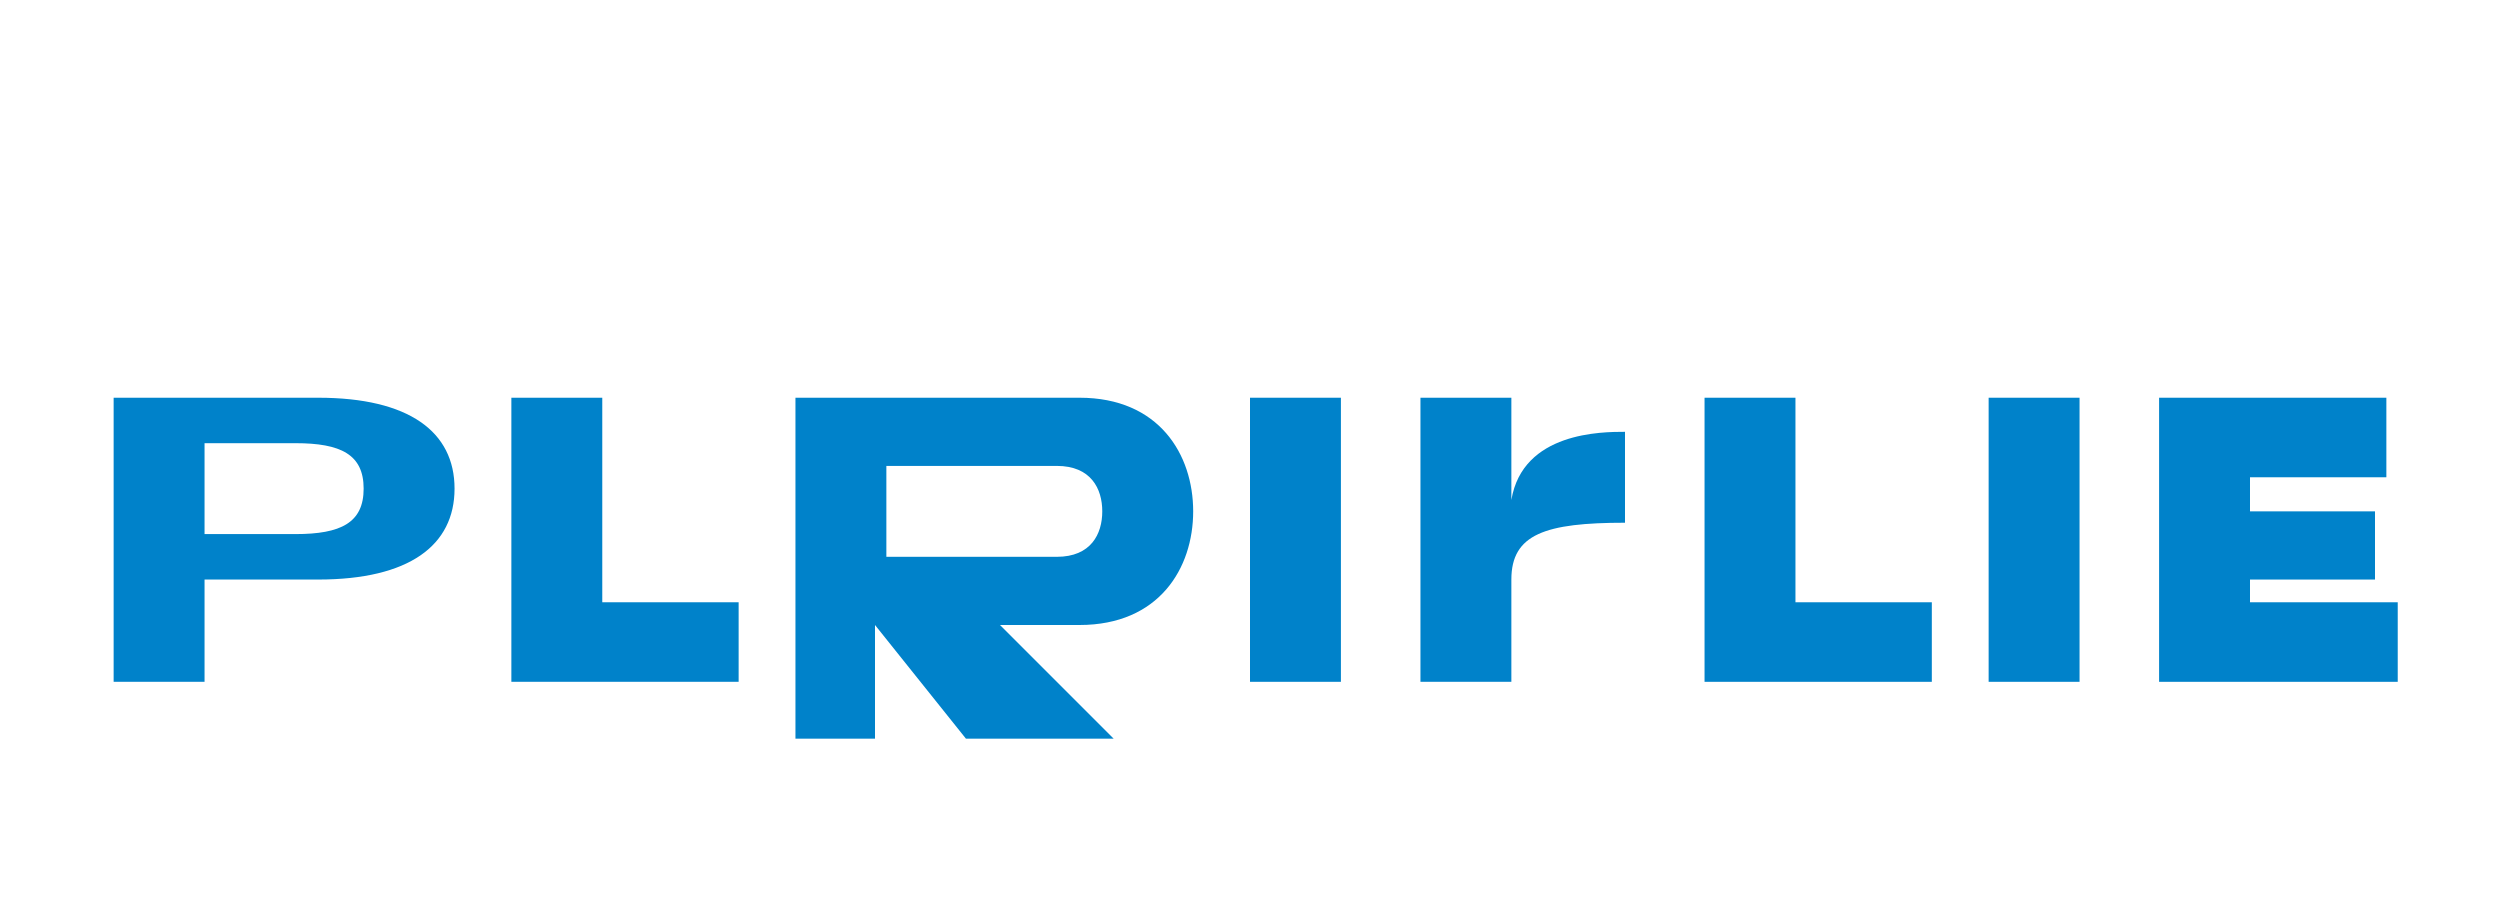 <svg xmlns="http://www.w3.org/2000/svg" viewBox="0 0 220 80">
  <g fill="none" fill-rule="evenodd">
    <path d="M0 0h220v80H0z" fill="none"/>
    <g transform="translate(10, 20)">
      <path d="M0 15h18c8 0 12 3 12 8s-4 8-12 8H8v9H0V15zm8 12h8c4 0 6-1 6-4s-2-4-6-4H8v8z" fill="#0082CA"/>
      <path d="M35 15h8v18h12v7H35V15z" fill="#0082CA"/>
      <path d="M60 15h25c7 0 10 5 10 10s-3 10-10 10h-7l10 10H75l-8-10h-0v10h-7V15zm8 14h15c3 0 4-2 4-4s-1-4-4-4H68v8z" fill="#0082CA"/>
      <path d="M100 15h8v25h-8z" fill="#0082CA"/>
      <path d="M115 15h8v9h0c1-6 8-6 10-6v8c-7 0-10 1-10 5v9h-8V15z" fill="#0082CA"/>
      <path d="M140 15h8v18h12v7h-20V15z" fill="#0082CA"/>
      <path d="M165 15h8v25h-8zM180 15h20v7h-12v3h11v6h-11v2h13v7h-21z" fill="#0082CA"/>
    </g>
  </g>
</svg>